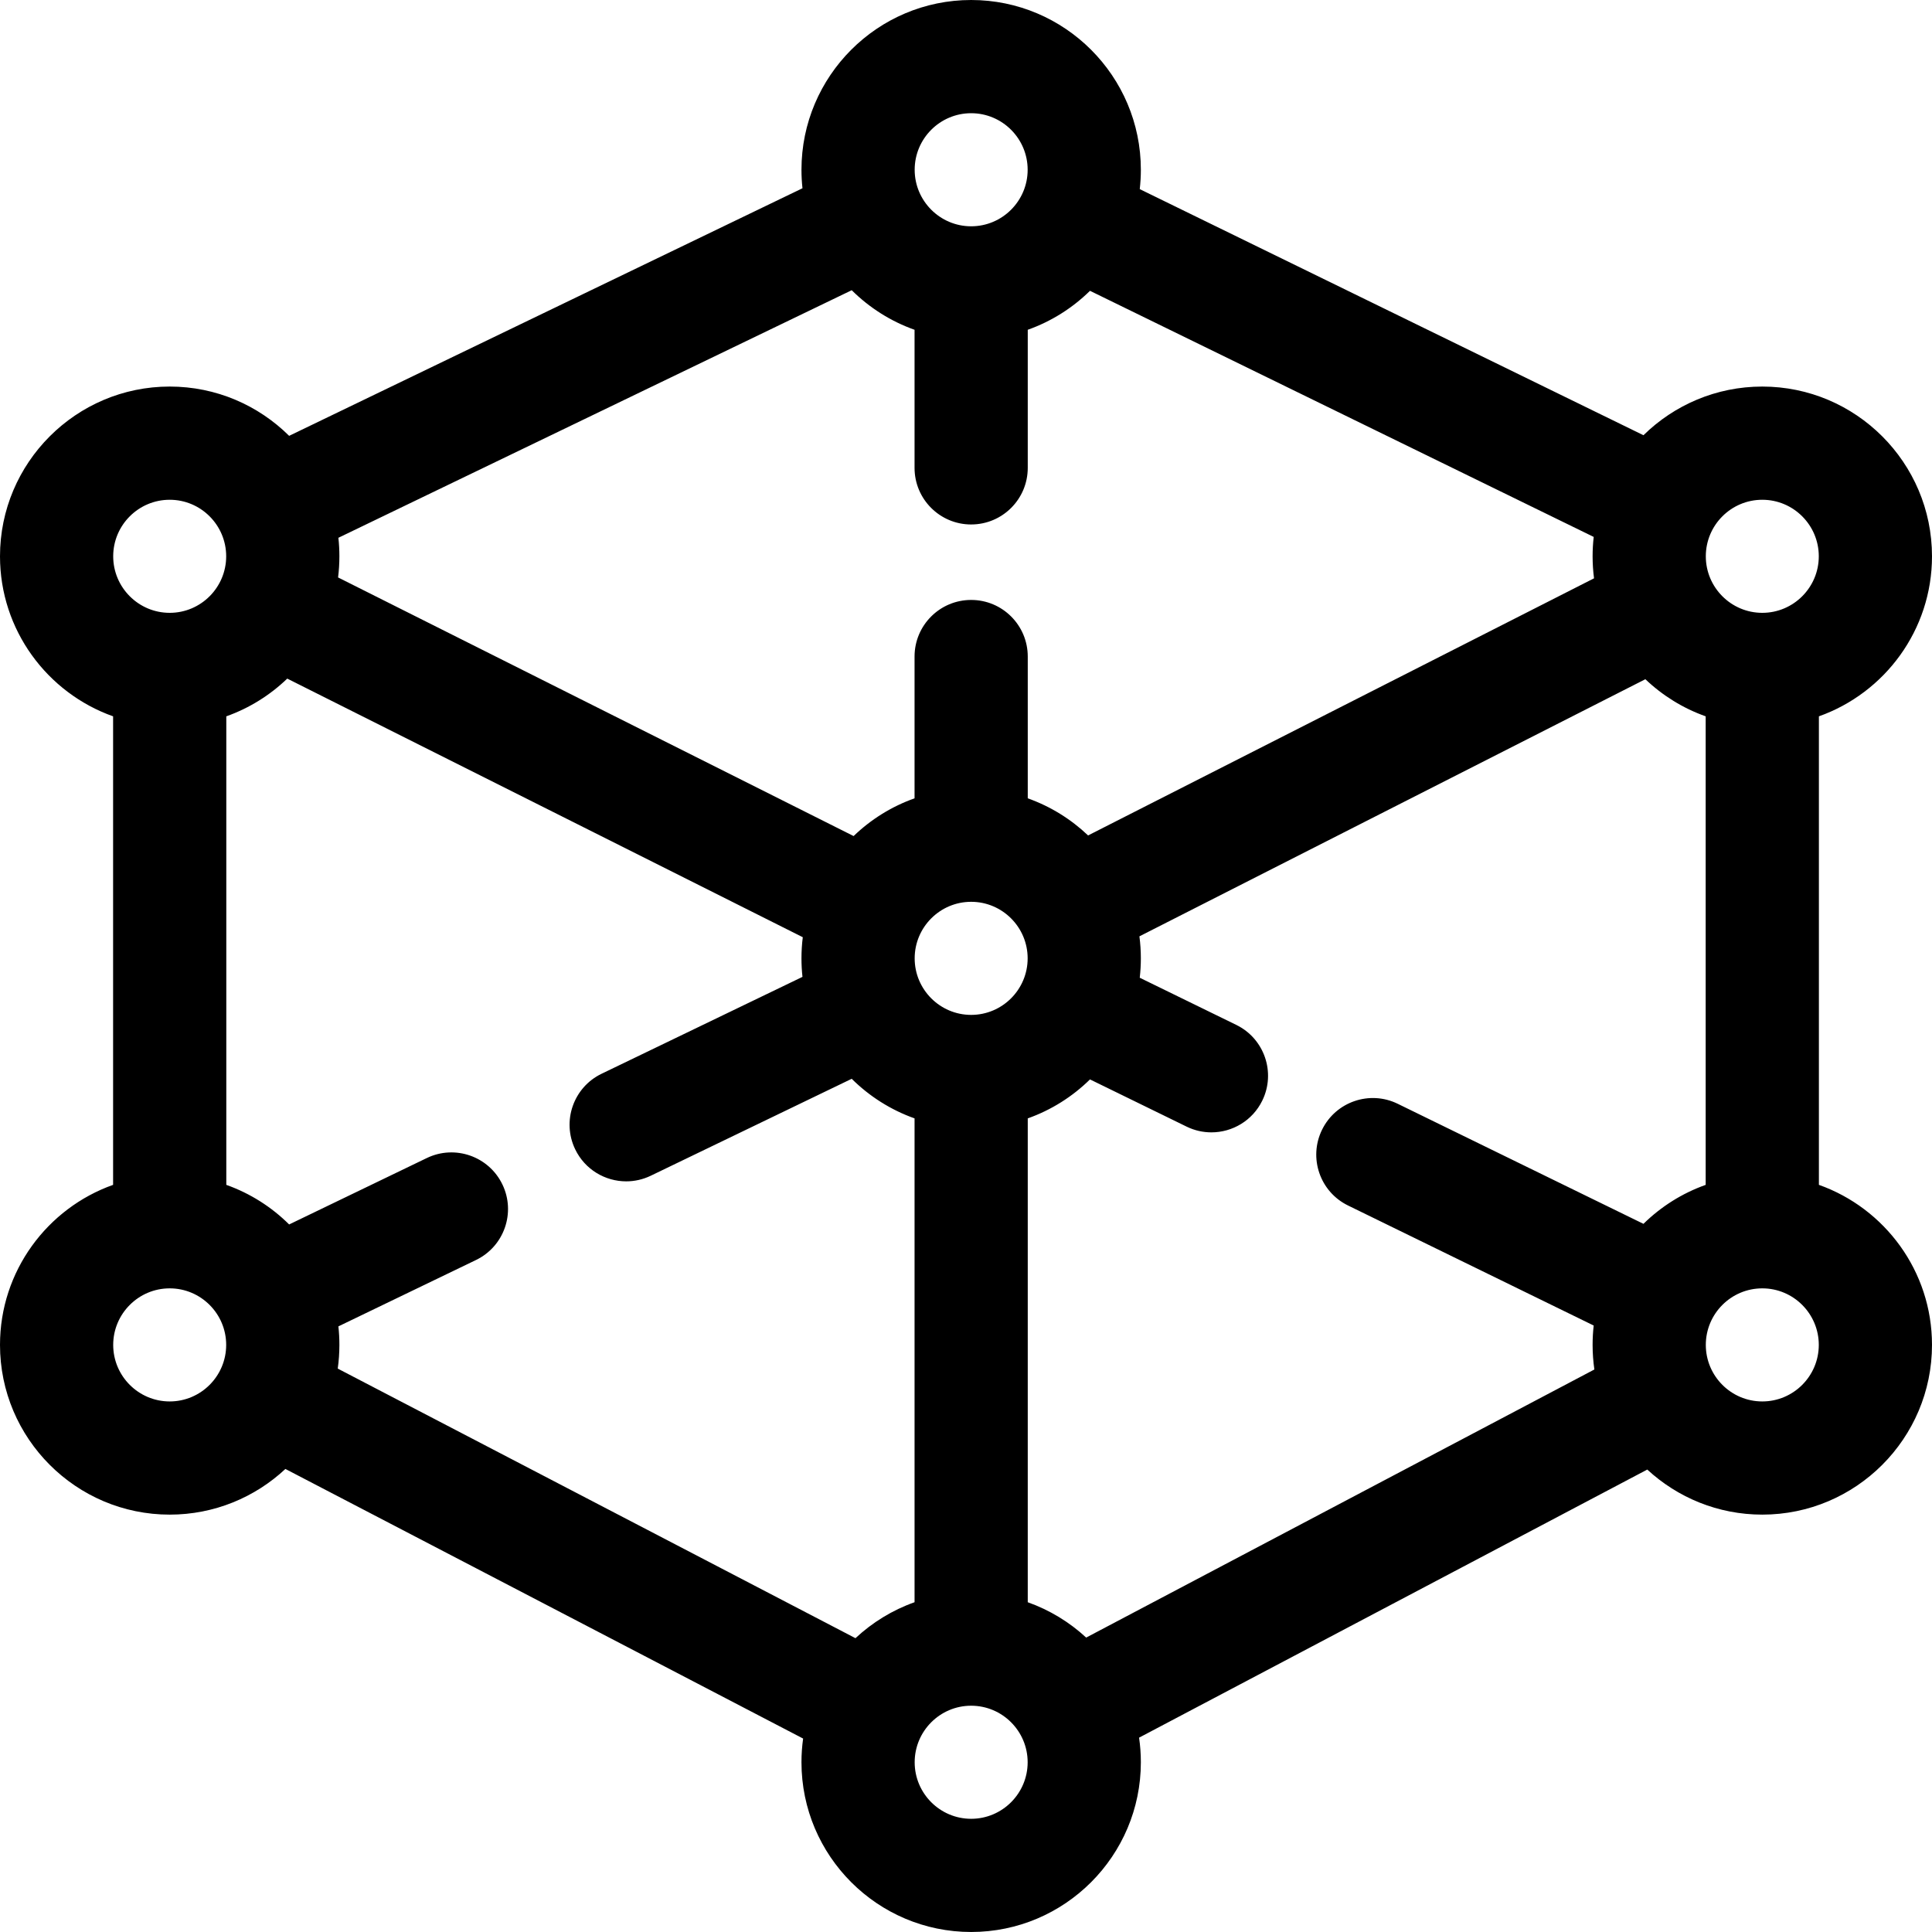<svg height="512pt" viewBox="0 0 512.001 512" width="512pt" xmlns="http://www.w3.org/2000/svg"><path d="m482.027 314v-124.164c17.445-6.195 29.973-22.867 29.973-42.414 0-24.805-20.176-44.98-44.973-44.98-12.25 0-23.371 4.926-31.492 12.898l-133.488-65.219c.191-1.688.293-3.402.293-5.137 0-24.805-20.176-44.984-44.973-44.984-24.797 0-44.969 20.18-44.969 44.984 0 1.656.09 3.297.266 4.906l-136.039 65.613c-8.133-8.074-19.32-13.062-31.656-13.062-24.793 0-44.969 20.18-44.969 44.98 0 19.547 12.527 36.219 29.973 42.414v124.164c-17.445 6.191-29.973 22.867-29.973 42.41 0 24.805 20.176 44.984 44.973 44.984 11.836 0 22.621-4.598 30.66-12.105l137.203 71.449c-.289 2.051-.438 4.148-.438 6.277 0 24.805 20.172 44.984 44.969 44.984 24.797 0 44.973-20.18 44.973-44.984 0-2.211-.16-4.387-.473-6.516l134.68-71.047c8.02 7.41 18.73 11.941 30.484 11.941 24.797 0 44.969-20.18 44.969-44.984 0-19.543-12.527-36.219-29.973-42.41zm-392.352 37.504 36.469-17.59c7.465-3.598 10.594-12.566 6.996-20.027-3.598-7.461-12.566-10.594-20.027-6.996l-36.488 17.602c-4.664-4.633-10.336-8.25-16.652-10.492v-124.164c6.09-2.164 11.586-5.605 16.152-10l136.621 68.535c-.23 1.836-.348 3.703-.348 5.602 0 1.656.09 3.293.266 4.906l-53.234 25.676c-7.465 3.602-10.594 12.566-6.996 20.027 2.586 5.363 7.941 8.488 13.52 8.488 2.188 0 4.406-.48 6.508-1.492l53.25-25.688c4.668 4.633 10.34 8.25 16.656 10.492v128.223c-5.875 2.086-11.191 5.359-15.66 9.531l-137.203-71.445c.289-2.055.438-4.148.438-6.281 0-1.656-.09-3.293-.266-4.906zm167.691-212.516c8.285 0 15-6.715 15-15v-36.594c6.246-2.215 11.859-5.773 16.492-10.328l133.492 65.223c-.195 1.684-.293 3.398-.293 5.133 0 1.98.129 3.926.379 5.836l-134.082 68.141c-4.535-4.316-9.969-7.699-15.988-9.836v-37.574c0-8.285-6.715-15-15-15-8.281 0-15 6.715-15 15v37.574c-6.094 2.16-11.586 5.602-16.152 10l-136.621-68.535c.23-1.836.348-3.707.348-5.605 0-1.656-.09-3.293-.266-4.906l136.039-65.609c4.664 4.629 10.336 8.246 16.652 10.488v36.594c0 8.285 6.719 15 15 15zm0 100c8.258 0 14.973 6.723 14.973 14.984 0 8.262-6.715 14.984-14.973 14.984-8.254 0-14.969-6.723-14.969-14.984 0-8.262 6.715-14.984 14.969-14.984zm15 57.395c6.246-2.215 11.859-5.773 16.492-10.328l25.602 12.508c2.117 1.035 4.359 1.523 6.57 1.523 5.555 0 10.891-3.094 13.492-8.418 3.637-7.441.551-16.422-6.895-20.062l-25.582-12.496c.191-1.688.293-3.402.293-5.137 0-1.977-.129-3.926-.379-5.836l134.082-68.141c4.535 4.32 9.969 7.703 15.984 9.836v124.168c-6.242 2.215-11.855 5.777-16.492 10.328l-65.121-31.816c-7.441-3.637-16.426-.551-20.062 6.891-3.637 7.445-.551 16.426 6.891 20.062l65.105 31.812c-.191 1.684-.289 3.398-.289 5.133 0 2.215.16 4.391.469 6.516l-134.676 71.047c-4.43-4.094-9.688-7.309-15.484-9.367zm194.66-163.941c8.258 0 14.973 6.719 14.973 14.98s-6.715 14.984-14.973 14.984c-8.254 0-14.969-6.723-14.969-14.984s6.715-14.98 14.969-14.98zm-209.66-102.441c8.258 0 14.973 6.723 14.973 14.984s-6.715 14.984-14.973 14.984c-8.254 0-14.969-6.723-14.969-14.984s6.715-14.984 14.969-14.984zm-212.395 102.441c8.254 0 14.969 6.719 14.969 14.98s-6.715 14.984-14.969 14.984c-8.258 0-14.973-6.719-14.973-14.984 0-8.262 6.715-14.98 14.973-14.98zm0 238.953c-8.258 0-14.973-6.723-14.973-14.984 0-8.262 6.715-14.984 14.973-14.984 8.254 0 14.969 6.723 14.969 14.984 0 8.262-6.715 14.984-14.969 14.984zm212.395 110.605c-8.254 0-14.969-6.723-14.969-14.984s6.715-14.984 14.969-14.984c8.258 0 14.973 6.723 14.973 14.984s-6.715 14.984-14.973 14.984zm209.66-110.605c-8.254 0-14.969-6.723-14.969-14.984 0-8.262 6.715-14.984 14.969-14.984 8.258 0 14.973 6.723 14.973 14.984 0 8.262-6.715 14.984-14.973 14.984zm0 0"/></svg>